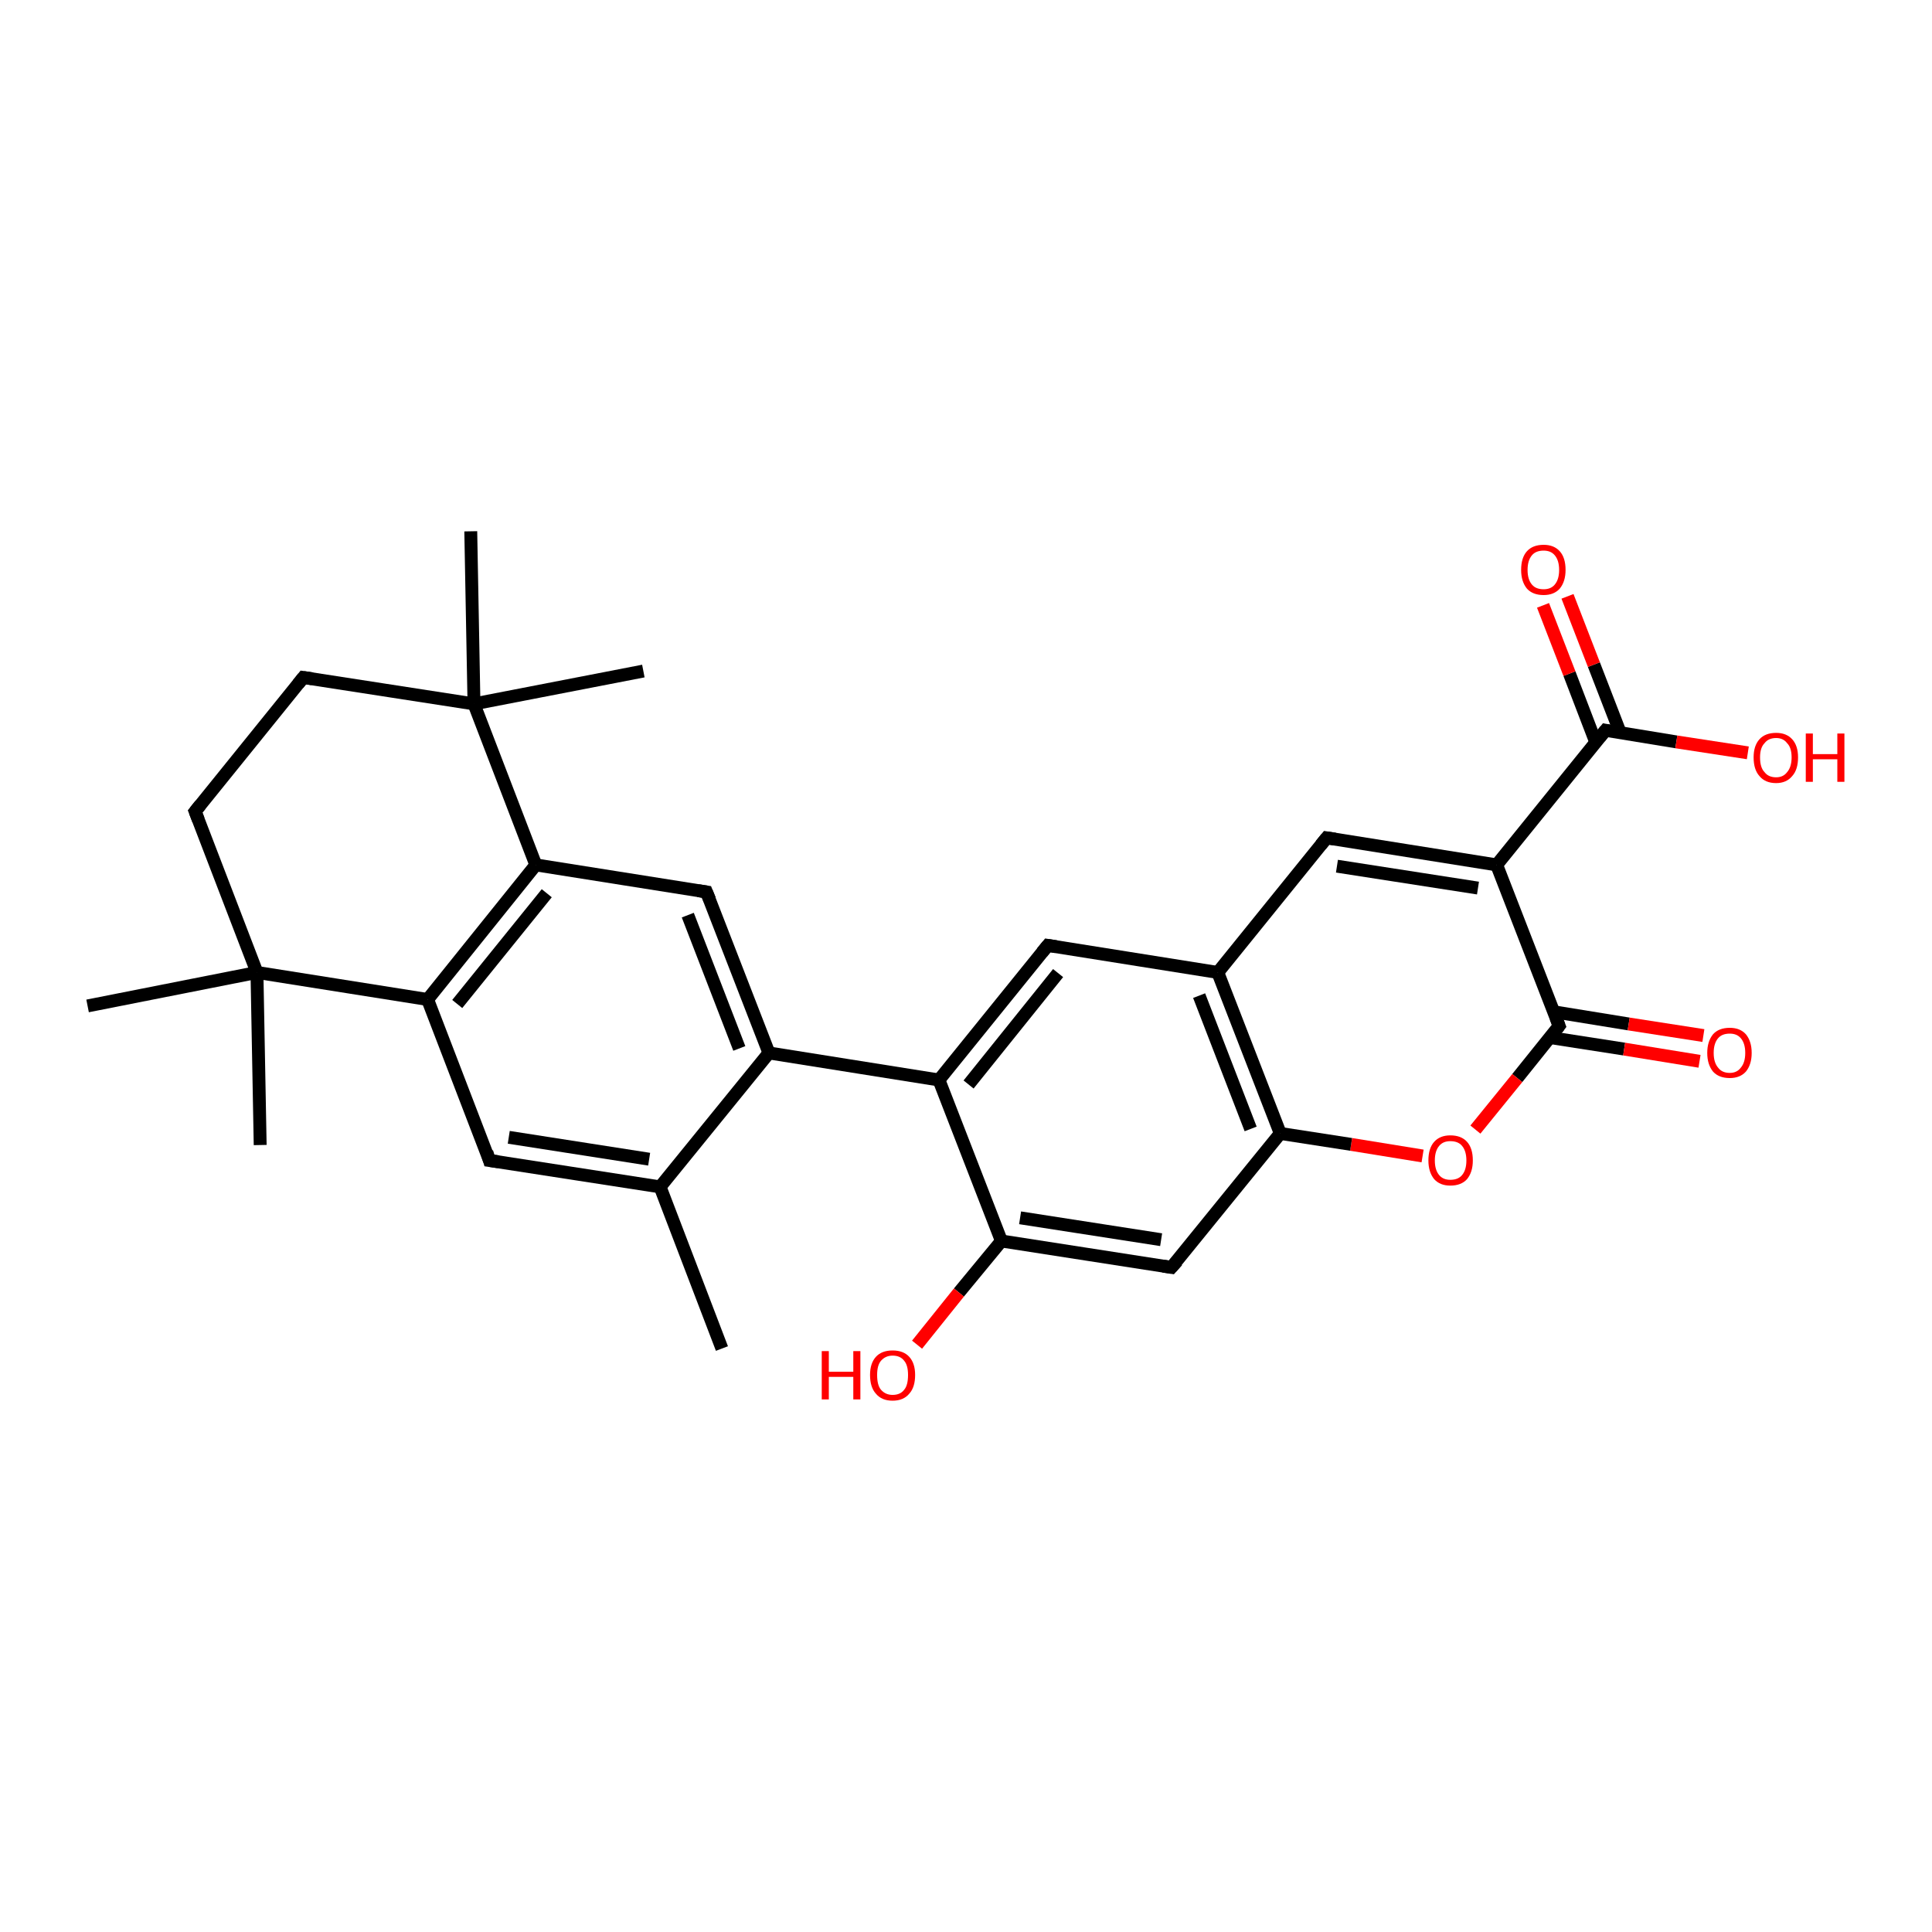 <?xml version='1.0' encoding='iso-8859-1'?>
<svg version='1.1' baseProfile='full'
              xmlns='http://www.w3.org/2000/svg'
                      xmlns:rdkit='http://www.rdkit.org/xml'
                      xmlns:xlink='http://www.w3.org/1999/xlink'
                  xml:space='preserve'
width='300px' height='300px' viewBox='0 0 300 300'>
<!-- END OF HEADER -->
<rect style='opacity:1.0;fill:#FFFFFF;stroke:none' width='300.0' height='300.0' x='0.0' y='0.0'> </rect>
<path class='bond-0 atom-0 atom-1' d='M 112.1,209.4 L 102.5,184.3' style='fill:none;fill-rule:evenodd;stroke:#000000;stroke-width:2.0px;stroke-linecap:butt;stroke-linejoin:miter;stroke-opacity:1' />
<path class='bond-1 atom-1 atom-2' d='M 102.5,184.3 L 76.0,180.2' style='fill:none;fill-rule:evenodd;stroke:#000000;stroke-width:2.0px;stroke-linecap:butt;stroke-linejoin:miter;stroke-opacity:1' />
<path class='bond-1 atom-1 atom-2' d='M 100.8,180.0 L 79.0,176.6' style='fill:none;fill-rule:evenodd;stroke:#000000;stroke-width:2.0px;stroke-linecap:butt;stroke-linejoin:miter;stroke-opacity:1' />
<path class='bond-2 atom-2 atom-3' d='M 76.0,180.2 L 66.4,155.2' style='fill:none;fill-rule:evenodd;stroke:#000000;stroke-width:2.0px;stroke-linecap:butt;stroke-linejoin:miter;stroke-opacity:1' />
<path class='bond-3 atom-3 atom-4' d='M 66.4,155.2 L 83.2,134.3' style='fill:none;fill-rule:evenodd;stroke:#000000;stroke-width:2.0px;stroke-linecap:butt;stroke-linejoin:miter;stroke-opacity:1' />
<path class='bond-3 atom-3 atom-4' d='M 71.0,155.9 L 84.9,138.7' style='fill:none;fill-rule:evenodd;stroke:#000000;stroke-width:2.0px;stroke-linecap:butt;stroke-linejoin:miter;stroke-opacity:1' />
<path class='bond-4 atom-4 atom-5' d='M 83.2,134.3 L 109.7,138.5' style='fill:none;fill-rule:evenodd;stroke:#000000;stroke-width:2.0px;stroke-linecap:butt;stroke-linejoin:miter;stroke-opacity:1' />
<path class='bond-5 atom-5 atom-6' d='M 109.7,138.5 L 119.4,163.5' style='fill:none;fill-rule:evenodd;stroke:#000000;stroke-width:2.0px;stroke-linecap:butt;stroke-linejoin:miter;stroke-opacity:1' />
<path class='bond-5 atom-5 atom-6' d='M 106.8,142.1 L 114.8,162.8' style='fill:none;fill-rule:evenodd;stroke:#000000;stroke-width:2.0px;stroke-linecap:butt;stroke-linejoin:miter;stroke-opacity:1' />
<path class='bond-6 atom-6 atom-7' d='M 119.4,163.5 L 145.8,167.7' style='fill:none;fill-rule:evenodd;stroke:#000000;stroke-width:2.0px;stroke-linecap:butt;stroke-linejoin:miter;stroke-opacity:1' />
<path class='bond-7 atom-7 atom-8' d='M 145.8,167.7 L 162.7,146.8' style='fill:none;fill-rule:evenodd;stroke:#000000;stroke-width:2.0px;stroke-linecap:butt;stroke-linejoin:miter;stroke-opacity:1' />
<path class='bond-7 atom-7 atom-8' d='M 150.4,168.4 L 164.3,151.1' style='fill:none;fill-rule:evenodd;stroke:#000000;stroke-width:2.0px;stroke-linecap:butt;stroke-linejoin:miter;stroke-opacity:1' />
<path class='bond-8 atom-8 atom-9' d='M 162.7,146.8 L 189.1,151.0' style='fill:none;fill-rule:evenodd;stroke:#000000;stroke-width:2.0px;stroke-linecap:butt;stroke-linejoin:miter;stroke-opacity:1' />
<path class='bond-9 atom-9 atom-10' d='M 189.1,151.0 L 206.0,130.1' style='fill:none;fill-rule:evenodd;stroke:#000000;stroke-width:2.0px;stroke-linecap:butt;stroke-linejoin:miter;stroke-opacity:1' />
<path class='bond-10 atom-10 atom-11' d='M 206.0,130.1 L 232.4,134.3' style='fill:none;fill-rule:evenodd;stroke:#000000;stroke-width:2.0px;stroke-linecap:butt;stroke-linejoin:miter;stroke-opacity:1' />
<path class='bond-10 atom-10 atom-11' d='M 207.6,134.5 L 229.5,137.9' style='fill:none;fill-rule:evenodd;stroke:#000000;stroke-width:2.0px;stroke-linecap:butt;stroke-linejoin:miter;stroke-opacity:1' />
<path class='bond-11 atom-11 atom-12' d='M 232.4,134.3 L 249.3,113.4' style='fill:none;fill-rule:evenodd;stroke:#000000;stroke-width:2.0px;stroke-linecap:butt;stroke-linejoin:miter;stroke-opacity:1' />
<path class='bond-12 atom-12 atom-13' d='M 249.3,113.4 L 260.3,115.2' style='fill:none;fill-rule:evenodd;stroke:#000000;stroke-width:2.0px;stroke-linecap:butt;stroke-linejoin:miter;stroke-opacity:1' />
<path class='bond-12 atom-12 atom-13' d='M 260.3,115.2 L 271.4,116.9' style='fill:none;fill-rule:evenodd;stroke:#FF0000;stroke-width:2.0px;stroke-linecap:butt;stroke-linejoin:miter;stroke-opacity:1' />
<path class='bond-13 atom-12 atom-14' d='M 251.6,113.8 L 247.5,103.2' style='fill:none;fill-rule:evenodd;stroke:#000000;stroke-width:2.0px;stroke-linecap:butt;stroke-linejoin:miter;stroke-opacity:1' />
<path class='bond-13 atom-12 atom-14' d='M 247.5,103.2 L 243.4,92.6' style='fill:none;fill-rule:evenodd;stroke:#FF0000;stroke-width:2.0px;stroke-linecap:butt;stroke-linejoin:miter;stroke-opacity:1' />
<path class='bond-13 atom-12 atom-14' d='M 247.8,115.3 L 243.7,104.6' style='fill:none;fill-rule:evenodd;stroke:#000000;stroke-width:2.0px;stroke-linecap:butt;stroke-linejoin:miter;stroke-opacity:1' />
<path class='bond-13 atom-12 atom-14' d='M 243.7,104.6 L 239.6,94.0' style='fill:none;fill-rule:evenodd;stroke:#FF0000;stroke-width:2.0px;stroke-linecap:butt;stroke-linejoin:miter;stroke-opacity:1' />
<path class='bond-14 atom-11 atom-15' d='M 232.4,134.3 L 242.1,159.3' style='fill:none;fill-rule:evenodd;stroke:#000000;stroke-width:2.0px;stroke-linecap:butt;stroke-linejoin:miter;stroke-opacity:1' />
<path class='bond-15 atom-15 atom-16' d='M 240.6,161.1 L 252.2,162.9' style='fill:none;fill-rule:evenodd;stroke:#000000;stroke-width:2.0px;stroke-linecap:butt;stroke-linejoin:miter;stroke-opacity:1' />
<path class='bond-15 atom-15 atom-16' d='M 252.2,162.9 L 263.9,164.8' style='fill:none;fill-rule:evenodd;stroke:#FF0000;stroke-width:2.0px;stroke-linecap:butt;stroke-linejoin:miter;stroke-opacity:1' />
<path class='bond-15 atom-15 atom-16' d='M 241.2,157.1 L 252.9,159.0' style='fill:none;fill-rule:evenodd;stroke:#000000;stroke-width:2.0px;stroke-linecap:butt;stroke-linejoin:miter;stroke-opacity:1' />
<path class='bond-15 atom-15 atom-16' d='M 252.9,159.0 L 264.5,160.8' style='fill:none;fill-rule:evenodd;stroke:#FF0000;stroke-width:2.0px;stroke-linecap:butt;stroke-linejoin:miter;stroke-opacity:1' />
<path class='bond-16 atom-15 atom-17' d='M 242.1,159.3 L 235.6,167.4' style='fill:none;fill-rule:evenodd;stroke:#000000;stroke-width:2.0px;stroke-linecap:butt;stroke-linejoin:miter;stroke-opacity:1' />
<path class='bond-16 atom-15 atom-17' d='M 235.6,167.4 L 229.1,175.4' style='fill:none;fill-rule:evenodd;stroke:#FF0000;stroke-width:2.0px;stroke-linecap:butt;stroke-linejoin:miter;stroke-opacity:1' />
<path class='bond-17 atom-17 atom-18' d='M 220.9,179.5 L 209.8,177.7' style='fill:none;fill-rule:evenodd;stroke:#FF0000;stroke-width:2.0px;stroke-linecap:butt;stroke-linejoin:miter;stroke-opacity:1' />
<path class='bond-17 atom-17 atom-18' d='M 209.8,177.7 L 198.8,176.0' style='fill:none;fill-rule:evenodd;stroke:#000000;stroke-width:2.0px;stroke-linecap:butt;stroke-linejoin:miter;stroke-opacity:1' />
<path class='bond-18 atom-18 atom-19' d='M 198.8,176.0 L 181.9,196.8' style='fill:none;fill-rule:evenodd;stroke:#000000;stroke-width:2.0px;stroke-linecap:butt;stroke-linejoin:miter;stroke-opacity:1' />
<path class='bond-19 atom-19 atom-20' d='M 181.9,196.8 L 155.5,192.7' style='fill:none;fill-rule:evenodd;stroke:#000000;stroke-width:2.0px;stroke-linecap:butt;stroke-linejoin:miter;stroke-opacity:1' />
<path class='bond-19 atom-19 atom-20' d='M 180.3,192.5 L 158.4,189.1' style='fill:none;fill-rule:evenodd;stroke:#000000;stroke-width:2.0px;stroke-linecap:butt;stroke-linejoin:miter;stroke-opacity:1' />
<path class='bond-20 atom-20 atom-21' d='M 155.5,192.7 L 148.9,200.7' style='fill:none;fill-rule:evenodd;stroke:#000000;stroke-width:2.0px;stroke-linecap:butt;stroke-linejoin:miter;stroke-opacity:1' />
<path class='bond-20 atom-20 atom-21' d='M 148.9,200.7 L 142.4,208.8' style='fill:none;fill-rule:evenodd;stroke:#FF0000;stroke-width:2.0px;stroke-linecap:butt;stroke-linejoin:miter;stroke-opacity:1' />
<path class='bond-21 atom-4 atom-22' d='M 83.2,134.3 L 73.6,109.3' style='fill:none;fill-rule:evenodd;stroke:#000000;stroke-width:2.0px;stroke-linecap:butt;stroke-linejoin:miter;stroke-opacity:1' />
<path class='bond-22 atom-22 atom-23' d='M 73.6,109.3 L 73.1,82.5' style='fill:none;fill-rule:evenodd;stroke:#000000;stroke-width:2.0px;stroke-linecap:butt;stroke-linejoin:miter;stroke-opacity:1' />
<path class='bond-23 atom-22 atom-24' d='M 73.6,109.3 L 99.9,104.2' style='fill:none;fill-rule:evenodd;stroke:#000000;stroke-width:2.0px;stroke-linecap:butt;stroke-linejoin:miter;stroke-opacity:1' />
<path class='bond-24 atom-22 atom-25' d='M 73.6,109.3 L 47.1,105.2' style='fill:none;fill-rule:evenodd;stroke:#000000;stroke-width:2.0px;stroke-linecap:butt;stroke-linejoin:miter;stroke-opacity:1' />
<path class='bond-25 atom-25 atom-26' d='M 47.1,105.2 L 30.3,126.0' style='fill:none;fill-rule:evenodd;stroke:#000000;stroke-width:2.0px;stroke-linecap:butt;stroke-linejoin:miter;stroke-opacity:1' />
<path class='bond-26 atom-26 atom-27' d='M 30.3,126.0 L 39.9,151.0' style='fill:none;fill-rule:evenodd;stroke:#000000;stroke-width:2.0px;stroke-linecap:butt;stroke-linejoin:miter;stroke-opacity:1' />
<path class='bond-27 atom-27 atom-28' d='M 39.9,151.0 L 40.4,177.8' style='fill:none;fill-rule:evenodd;stroke:#000000;stroke-width:2.0px;stroke-linecap:butt;stroke-linejoin:miter;stroke-opacity:1' />
<path class='bond-28 atom-27 atom-29' d='M 39.9,151.0 L 13.6,156.2' style='fill:none;fill-rule:evenodd;stroke:#000000;stroke-width:2.0px;stroke-linecap:butt;stroke-linejoin:miter;stroke-opacity:1' />
<path class='bond-29 atom-6 atom-1' d='M 119.4,163.5 L 102.5,184.3' style='fill:none;fill-rule:evenodd;stroke:#000000;stroke-width:2.0px;stroke-linecap:butt;stroke-linejoin:miter;stroke-opacity:1' />
<path class='bond-30 atom-27 atom-3' d='M 39.9,151.0 L 66.4,155.2' style='fill:none;fill-rule:evenodd;stroke:#000000;stroke-width:2.0px;stroke-linecap:butt;stroke-linejoin:miter;stroke-opacity:1' />
<path class='bond-31 atom-20 atom-7' d='M 155.5,192.7 L 145.8,167.7' style='fill:none;fill-rule:evenodd;stroke:#000000;stroke-width:2.0px;stroke-linecap:butt;stroke-linejoin:miter;stroke-opacity:1' />
<path class='bond-32 atom-18 atom-9' d='M 198.8,176.0 L 189.1,151.0' style='fill:none;fill-rule:evenodd;stroke:#000000;stroke-width:2.0px;stroke-linecap:butt;stroke-linejoin:miter;stroke-opacity:1' />
<path class='bond-32 atom-18 atom-9' d='M 194.2,175.3 L 186.2,154.6' style='fill:none;fill-rule:evenodd;stroke:#000000;stroke-width:2.0px;stroke-linecap:butt;stroke-linejoin:miter;stroke-opacity:1' />
<path d='M 77.4,180.4 L 76.0,180.2 L 75.6,178.9' style='fill:none;stroke:#000000;stroke-width:2.0px;stroke-linecap:butt;stroke-linejoin:miter;stroke-opacity:1;' />
<path d='M 108.4,138.3 L 109.7,138.5 L 110.2,139.7' style='fill:none;stroke:#000000;stroke-width:2.0px;stroke-linecap:butt;stroke-linejoin:miter;stroke-opacity:1;' />
<path d='M 161.8,147.9 L 162.7,146.8 L 164.0,147.0' style='fill:none;stroke:#000000;stroke-width:2.0px;stroke-linecap:butt;stroke-linejoin:miter;stroke-opacity:1;' />
<path d='M 205.1,131.2 L 206.0,130.1 L 207.3,130.3' style='fill:none;stroke:#000000;stroke-width:2.0px;stroke-linecap:butt;stroke-linejoin:miter;stroke-opacity:1;' />
<path d='M 248.4,114.5 L 249.3,113.4 L 249.8,113.5' style='fill:none;stroke:#000000;stroke-width:2.0px;stroke-linecap:butt;stroke-linejoin:miter;stroke-opacity:1;' />
<path d='M 241.6,158.0 L 242.1,159.3 L 241.8,159.7' style='fill:none;stroke:#000000;stroke-width:2.0px;stroke-linecap:butt;stroke-linejoin:miter;stroke-opacity:1;' />
<path d='M 182.8,195.8 L 181.9,196.8 L 180.6,196.6' style='fill:none;stroke:#000000;stroke-width:2.0px;stroke-linecap:butt;stroke-linejoin:miter;stroke-opacity:1;' />
<path d='M 48.5,105.4 L 47.1,105.2 L 46.3,106.2' style='fill:none;stroke:#000000;stroke-width:2.0px;stroke-linecap:butt;stroke-linejoin:miter;stroke-opacity:1;' />
<path d='M 31.1,125.0 L 30.3,126.0 L 30.8,127.3' style='fill:none;stroke:#000000;stroke-width:2.0px;stroke-linecap:butt;stroke-linejoin:miter;stroke-opacity:1;' />
<path class='atom-13' d='M 272.3 117.6
Q 272.3 115.8, 273.2 114.8
Q 274.1 113.8, 275.8 113.8
Q 277.4 113.8, 278.3 114.8
Q 279.2 115.8, 279.2 117.6
Q 279.2 119.5, 278.3 120.5
Q 277.4 121.6, 275.8 121.6
Q 274.1 121.6, 273.2 120.5
Q 272.3 119.5, 272.3 117.6
M 275.8 120.7
Q 276.9 120.7, 277.5 119.9
Q 278.2 119.1, 278.2 117.6
Q 278.2 116.1, 277.5 115.4
Q 276.9 114.6, 275.8 114.6
Q 274.6 114.6, 274.0 115.4
Q 273.3 116.1, 273.3 117.6
Q 273.3 119.2, 274.0 119.9
Q 274.6 120.7, 275.8 120.7
' fill='#FF0000'/>
<path class='atom-13' d='M 280.4 113.9
L 281.5 113.9
L 281.5 117.1
L 285.3 117.1
L 285.3 113.9
L 286.4 113.9
L 286.4 121.4
L 285.3 121.4
L 285.3 117.9
L 281.5 117.9
L 281.5 121.4
L 280.4 121.4
L 280.4 113.9
' fill='#FF0000'/>
<path class='atom-14' d='M 236.2 88.5
Q 236.2 86.6, 237.1 85.6
Q 238.0 84.6, 239.7 84.6
Q 241.3 84.6, 242.2 85.6
Q 243.1 86.6, 243.1 88.5
Q 243.1 90.3, 242.2 91.4
Q 241.3 92.4, 239.7 92.4
Q 238.0 92.4, 237.1 91.4
Q 236.2 90.3, 236.2 88.5
M 239.7 91.5
Q 240.8 91.5, 241.4 90.8
Q 242.1 90.0, 242.1 88.5
Q 242.1 87.0, 241.4 86.2
Q 240.8 85.5, 239.7 85.5
Q 238.5 85.5, 237.9 86.2
Q 237.2 87.0, 237.2 88.5
Q 237.2 90.0, 237.9 90.8
Q 238.5 91.5, 239.7 91.5
' fill='#FF0000'/>
<path class='atom-16' d='M 265.1 163.5
Q 265.1 161.7, 266.0 160.6
Q 266.9 159.6, 268.6 159.6
Q 270.2 159.6, 271.1 160.6
Q 272.0 161.7, 272.0 163.5
Q 272.0 165.3, 271.1 166.4
Q 270.2 167.4, 268.6 167.4
Q 266.9 167.4, 266.0 166.4
Q 265.1 165.3, 265.1 163.5
M 268.6 166.6
Q 269.7 166.6, 270.3 165.8
Q 271.0 165.0, 271.0 163.5
Q 271.0 162.0, 270.3 161.2
Q 269.7 160.5, 268.6 160.5
Q 267.4 160.5, 266.8 161.2
Q 266.1 162.0, 266.1 163.5
Q 266.1 165.0, 266.8 165.8
Q 267.4 166.6, 268.6 166.6
' fill='#FF0000'/>
<path class='atom-17' d='M 221.8 180.2
Q 221.8 178.3, 222.7 177.3
Q 223.6 176.3, 225.2 176.3
Q 226.9 176.3, 227.8 177.3
Q 228.7 178.3, 228.7 180.2
Q 228.7 182.0, 227.8 183.1
Q 226.9 184.1, 225.2 184.1
Q 223.6 184.1, 222.7 183.1
Q 221.8 182.0, 221.8 180.2
M 225.2 183.2
Q 226.4 183.2, 227.0 182.5
Q 227.7 181.7, 227.7 180.2
Q 227.7 178.7, 227.0 177.9
Q 226.4 177.2, 225.2 177.2
Q 224.1 177.2, 223.5 177.9
Q 222.8 178.7, 222.8 180.2
Q 222.8 181.7, 223.5 182.5
Q 224.1 183.2, 225.2 183.2
' fill='#FF0000'/>
<path class='atom-21' d='M 127.6 209.8
L 128.7 209.8
L 128.7 213.0
L 132.5 213.0
L 132.5 209.8
L 133.6 209.8
L 133.6 217.3
L 132.5 217.3
L 132.5 213.8
L 128.7 213.8
L 128.7 217.3
L 127.6 217.3
L 127.6 209.8
' fill='#FF0000'/>
<path class='atom-21' d='M 135.1 213.5
Q 135.1 211.7, 136.0 210.7
Q 136.9 209.7, 138.6 209.7
Q 140.3 209.7, 141.2 210.7
Q 142.1 211.7, 142.1 213.5
Q 142.1 215.4, 141.2 216.4
Q 140.3 217.5, 138.6 217.5
Q 136.9 217.5, 136.0 216.4
Q 135.1 215.4, 135.1 213.5
M 138.6 216.6
Q 139.8 216.6, 140.4 215.8
Q 141.0 215.1, 141.0 213.5
Q 141.0 212.0, 140.4 211.3
Q 139.8 210.5, 138.6 210.5
Q 137.5 210.5, 136.8 211.3
Q 136.2 212.0, 136.2 213.5
Q 136.2 215.1, 136.8 215.8
Q 137.5 216.6, 138.6 216.6
' fill='#FF0000'/>
</svg>
